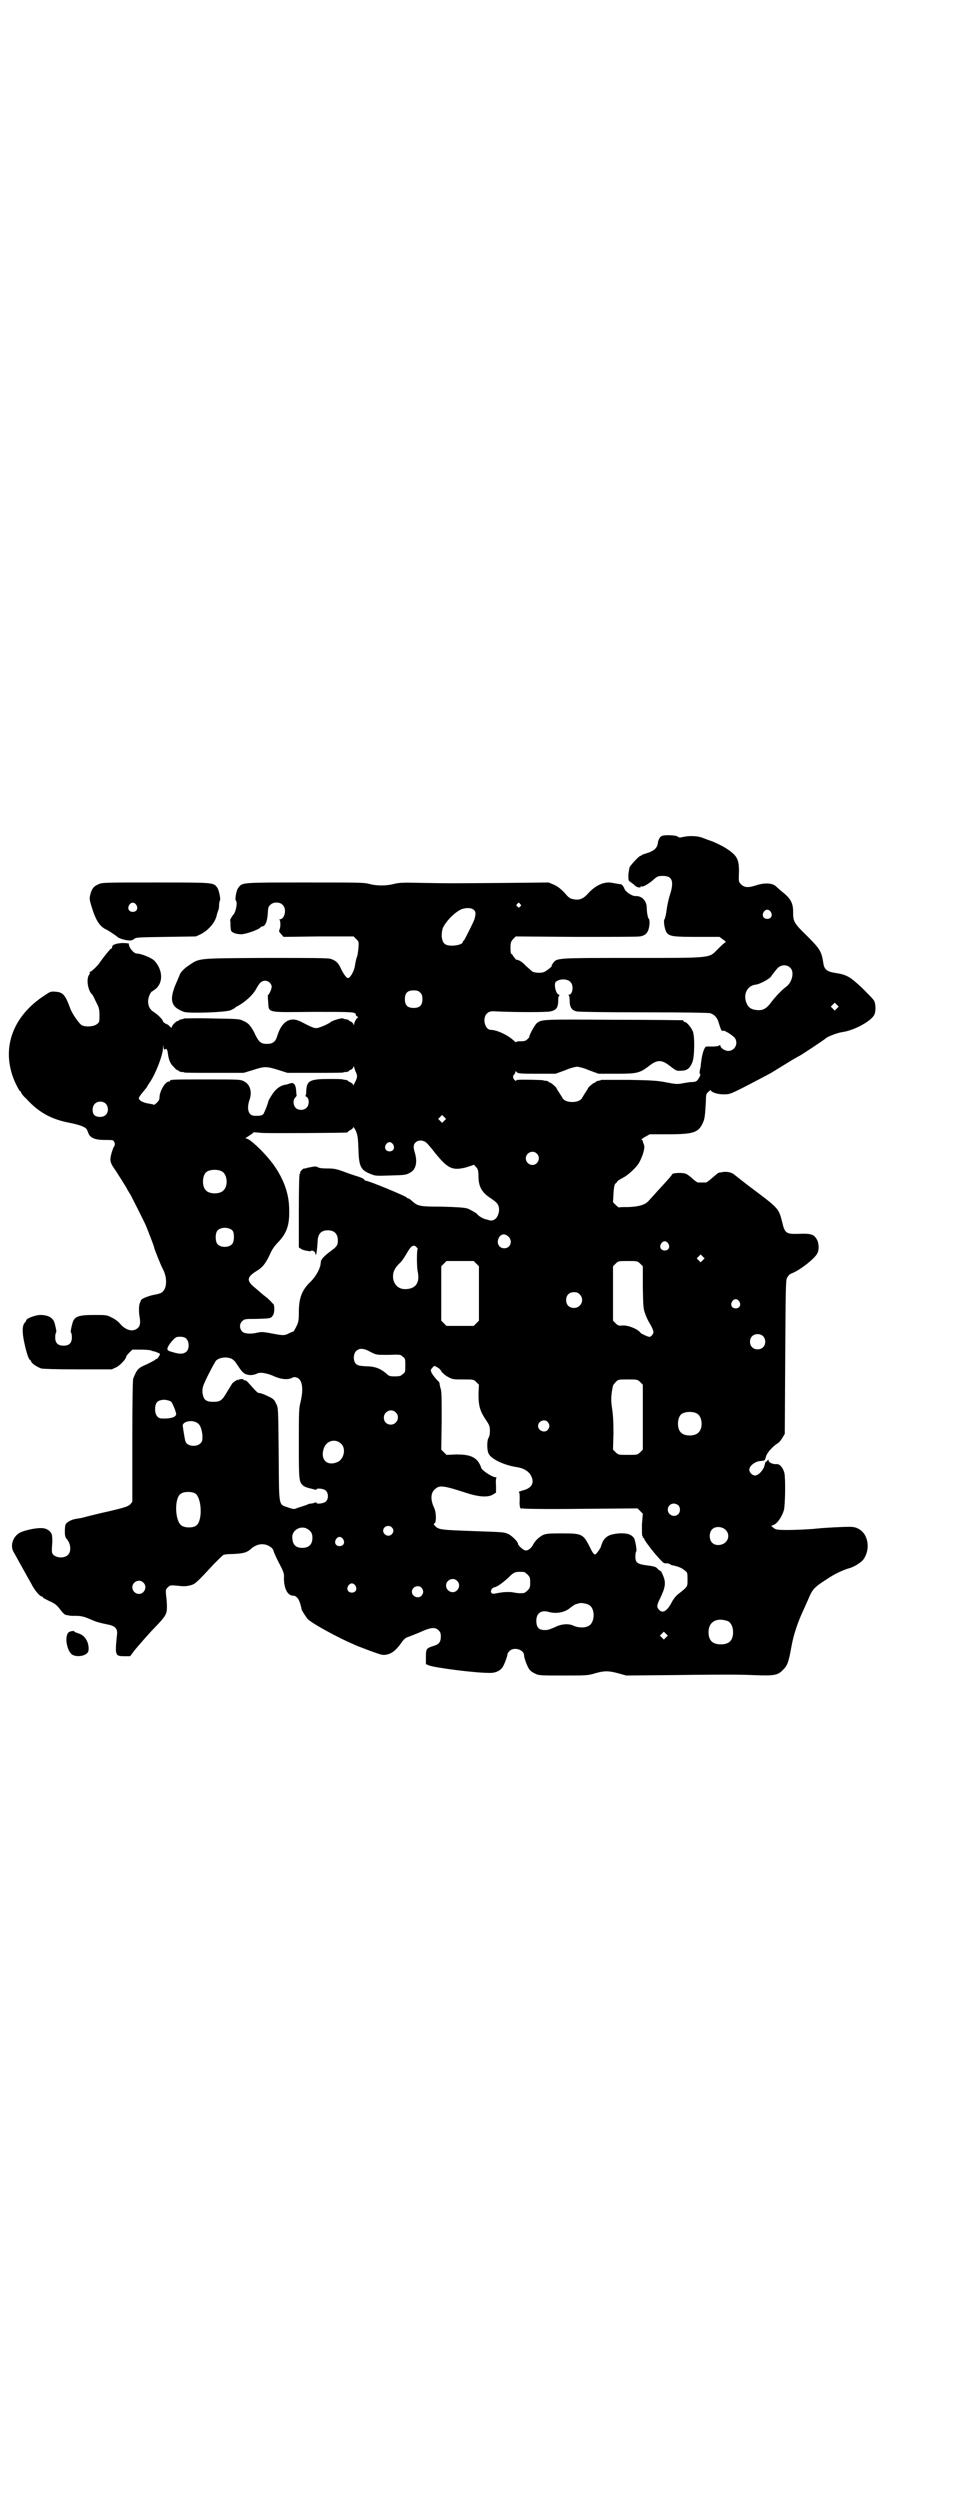 <?xml version="1.0" standalone="no"?>
<!DOCTYPE svg PUBLIC "-//W3C//DTD SVG 20010904//EN"
 "http://www.w3.org/TR/2001/REC-SVG-20010904/DTD/svg10.dtd">
<svg version="1.0" xmlns="http://www.w3.org/2000/svg"
 width="1100pt" height="2850pt" viewBox="0 0 1100 2850"
 preserveAspectRatio="xMidYMid meet">
<g transform="translate(0,2850) scale(0.5,-0.5)"
fill="#000000" stroke="none">
<path d="M1510 3794 c-5 -3 -8 -9 -9 -18 -2 -10 -9 -16 -24 -21 -7 -2 -13 -4
-13 -5 0 -1 -1 -2 -2 -1 -2 1 -22 -20 -25 -26 -1 -2 -2 -10 -3 -17 0 -13 0
-14 5 -17 3 -2 7 -5 9 -7 4 -5 14 -7 14 -4 0 1 1 2 2 1 3 -2 17 6 28 16 8 7
10 8 21 8 22 0 26 -13 15 -46 -3 -10 -6 -25 -7 -34 -1 -8 -3 -16 -4 -18 -4 -3
0 -26 5 -32 7 -8 16 -9 69 -9 l51 0 8 -6 c4 -3 7 -5 6 -6 -1 0 -9 -7 -17 -15
-22 -22 -9 -21 -196 -21 -175 0 -172 0 -181 -12 -2 -3 -4 -6 -3 -6 3 0 -12
-12 -17 -14 -7 -3 -22 -2 -27 1 -3 2 -9 8 -15 13 -7 8 -16 14 -22 14 -1 0 -3
4 -6 7 -2 4 -5 7 -6 7 0 0 -1 6 -1 13 0 12 1 14 6 20 l6 6 137 -1 c75 0 141 0
146 1 14 2 20 9 22 26 1 7 0 13 -1 14 -2 0 -5 14 -5 25 0 16 -11 28 -26 27 -8
0 -23 10 -25 17 -2 5 -5 9 -8 10 -3 0 -13 2 -19 3 -17 4 -37 -4 -54 -22 -13
-15 -22 -18 -36 -15 -7 1 -11 4 -20 15 -9 9 -15 14 -24 18 l-12 5 -98 -1
c-130 -1 -128 -1 -187 0 -47 1 -53 1 -67 -2 -18 -5 -41 -5 -58 0 -11 3 -27 3
-147 3 -147 0 -142 0 -151 -12 -5 -6 -8 -27 -6 -29 5 -3 0 -28 -6 -33 -2 -2
-7 -11 -7 -12 1 -1 1 -7 1 -14 1 -11 1 -12 8 -15 4 -2 10 -3 18 -3 11 1 37 10
42 15 1 2 4 3 5 3 6 0 11 11 12 28 1 14 1 17 6 21 6 7 22 7 28 0 10 -9 5 -32
-6 -33 -2 0 -3 -1 -1 -1 2 -2 3 -15 0 -22 -2 -4 -1 -6 4 -11 l5 -6 80 1 80 0
6 -6 c6 -6 6 -6 5 -21 -1 -8 -2 -18 -4 -21 -1 -3 -3 -12 -4 -19 -2 -13 -11
-28 -16 -28 -3 0 -11 10 -17 24 -5 11 -12 17 -23 20 -5 2 -53 2 -147 2 -158
-1 -151 0 -176 -17 -10 -6 -21 -18 -21 -22 0 0 -3 -7 -6 -14 -19 -42 -15 -59
16 -70 12 -4 97 -1 107 4 4 2 8 4 9 5 1 1 2 2 4 3 18 9 37 26 45 41 7 13 12
18 20 18 8 0 15 -7 15 -14 0 -5 -6 -18 -8 -18 -1 0 -1 -7 0 -16 2 -26 -6 -24
103 -23 93 0 97 0 97 -7 0 -1 2 -3 4 -4 1 -1 2 -2 1 -2 -3 0 -9 -11 -9 -16 0
-2 -1 -1 -2 2 -1 2 -4 5 -6 5 -2 1 -4 2 -4 3 0 1 -2 1 -5 2 -3 0 -7 1 -8 2 -1
2 -23 -4 -28 -8 -6 -5 -27 -14 -33 -14 -6 0 -11 2 -36 15 -24 12 -43 0 -53
-32 -4 -14 -10 -19 -24 -19 -13 0 -18 4 -26 20 -3 7 -7 14 -8 15 0 1 -3 4 -5
7 -2 3 -8 8 -14 10 -9 5 -11 5 -72 6 -34 1 -63 0 -64 0 -1 -1 -4 -2 -7 -2 -3
-1 -5 -2 -5 -2 0 -1 -1 -2 -3 -2 -3 0 -13 -10 -13 -14 0 -2 -1 -1 -4 1 -2 3
-6 6 -10 7 -3 2 -6 4 -6 5 0 4 -11 15 -20 21 -10 6 -14 14 -14 25 0 9 6 23 10
23 0 0 4 3 8 6 17 15 15 43 -3 63 -6 7 -31 17 -41 17 -7 0 -19 15 -18 23 0 0
-7 1 -15 1 -15 -1 -23 -4 -23 -9 0 -2 -1 -4 -3 -4 -3 -2 -18 -21 -25 -31 -5
-8 -20 -22 -23 -22 -1 0 -1 -1 0 -2 0 -1 0 -3 -2 -5 -6 -9 -3 -33 6 -43 2 -1
6 -9 10 -18 7 -13 8 -17 8 -31 0 -14 0 -16 -6 -20 -7 -6 -27 -7 -35 -2 -7 5
-21 26 -25 36 -12 33 -17 39 -35 40 -9 1 -12 0 -22 -7 -79 -50 -104 -129 -67
-205 4 -8 8 -15 9 -15 1 0 2 -1 2 -2 0 -2 5 -9 12 -15 28 -31 57 -47 99 -55
25 -5 38 -10 40 -17 1 -2 2 -4 2 -5 4 -12 15 -17 38 -17 12 0 19 0 20 -2 3 -3
4 -9 2 -12 -3 -3 -9 -22 -9 -30 0 -7 2 -12 12 -26 18 -28 26 -41 26 -42 0 0 4
-7 9 -15 7 -14 22 -43 33 -66 5 -12 20 -50 20 -53 0 -2 15 -40 20 -49 10 -19
9 -43 -1 -51 -2 -3 -9 -5 -14 -6 -13 -2 -27 -7 -33 -11 -2 -2 -4 -4 -3 -4 1 0
0 -1 -1 -3 -3 -4 -4 -21 -1 -36 2 -13 0 -20 -6 -24 -11 -8 -26 -4 -39 11 -4 5
-12 11 -19 14 -11 6 -13 6 -41 6 -37 0 -45 -4 -49 -20 -4 -15 -4 -20 -3 -20 1
-1 2 -5 2 -11 0 -13 -6 -19 -19 -19 -13 0 -19 6 -19 19 0 6 1 10 2 11 1 0 1 5
-3 20 -3 13 -14 20 -33 20 -11 0 -32 -8 -32 -12 0 -1 -1 -3 -3 -5 -6 -6 -7
-20 -2 -44 5 -25 11 -41 13 -41 1 0 2 -2 3 -4 1 -4 12 -12 23 -16 5 -1 30 -2
84 -2 l77 0 11 5 c9 5 22 19 22 24 0 1 3 5 7 9 l7 7 20 0 c10 0 21 -1 23 -2 2
-1 5 -2 7 -2 1 0 5 -2 8 -3 6 -2 6 -3 3 -8 -2 -3 -4 -6 -5 -6 -1 0 -3 -1 -5
-3 -1 -1 -9 -5 -17 -9 -21 -9 -23 -11 -32 -33 -1 -4 -2 -44 -2 -143 l0 -138
-5 -6 c-6 -5 -12 -7 -50 -16 -6 -1 -43 -10 -62 -15 -1 0 -6 -1 -12 -2 -9 -1
-20 -7 -23 -12 -1 -1 -2 -8 -2 -16 0 -12 1 -14 6 -20 7 -9 9 -25 2 -33 -7 -9
-27 -9 -35 0 -3 4 -3 7 -2 23 1 10 0 21 -1 23 -3 8 -12 14 -23 14 -12 1 -39
-5 -49 -10 -17 -9 -24 -31 -14 -46 4 -7 22 -40 39 -70 8 -16 20 -30 25 -30 1
0 2 -1 2 -2 0 -1 6 -4 14 -8 14 -6 18 -10 25 -19 5 -7 11 -13 14 -13 1 0 4 -1
6 -1 2 -1 9 -1 16 -1 13 0 20 -2 36 -9 11 -5 19 -7 38 -11 16 -3 22 -10 20
-23 -5 -48 -4 -49 17 -49 l13 0 9 12 c7 9 36 42 45 51 28 29 30 33 30 50 0 8
-1 20 -2 26 -1 12 -1 13 4 18 5 5 6 5 19 4 17 -2 23 -2 34 1 10 3 14 7 53 49
10 10 19 19 21 20 2 1 11 2 21 2 23 1 32 3 41 11 15 14 34 15 48 3 2 -2 4 -5
4 -6 0 -2 8 -20 13 -29 9 -17 12 -23 11 -34 0 -23 8 -40 21 -40 7 0 13 -7 16
-18 2 -6 3 -11 3 -12 0 -3 11 -20 15 -24 12 -11 69 -42 102 -56 2 -1 7 -3 11
-5 4 -1 18 -7 32 -12 25 -9 26 -9 36 -7 12 3 21 11 33 28 4 6 9 10 12 11 3 1
16 6 28 11 26 12 36 13 44 5 4 -4 5 -7 5 -14 0 -13 -4 -18 -18 -22 -15 -5 -16
-6 -16 -25 l0 -16 7 -3 c12 -5 103 -17 136 -17 14 -1 26 4 32 13 4 6 11 25 11
29 0 2 2 5 5 8 10 10 33 3 33 -10 0 -6 7 -25 12 -32 2 -3 7 -7 12 -9 9 -5 11
-5 65 -5 54 0 57 0 73 5 21 6 31 6 53 0 l18 -5 112 1 c62 1 117 1 122 1 6 0
30 0 54 -1 51 -2 58 -1 71 13 9 9 12 17 18 51 5 28 14 55 27 83 6 13 13 29 16
36 7 14 12 19 37 35 19 13 37 21 50 25 13 3 28 13 34 20 17 23 12 58 -10 70
-7 4 -12 5 -23 5 -13 0 -54 -2 -73 -4 -18 -2 -66 -4 -79 -3 -10 0 -15 1 -19 4
l-6 5 7 3 c8 4 18 19 22 33 3 12 4 73 1 85 -3 12 -11 21 -18 20 -8 -1 -18 4
-18 8 0 3 0 3 -3 0 -1 -2 -3 -3 -3 -3 -1 1 -2 -3 -3 -7 -2 -11 -14 -24 -22
-24 -6 0 -13 7 -13 13 0 9 13 19 25 20 3 0 7 1 8 1 2 0 4 4 5 9 2 8 14 22 26
30 3 1 8 7 11 12 l6 10 1 175 c1 145 1 176 4 180 3 6 6 9 11 11 17 6 52 33 58
45 5 9 4 26 -2 34 -6 10 -14 12 -39 11 -30 -1 -33 1 -39 27 -8 32 -8 31 -76
82 -13 10 -27 21 -32 25 -8 7 -20 9 -32 6 -2 0 -5 -1 -6 -1 0 0 -6 -5 -13 -11
-7 -6 -13 -11 -15 -11 -2 0 -6 0 -9 0 -3 0 -7 0 -9 0 -2 0 -7 4 -13 9 -5 5
-12 10 -15 11 -7 3 -29 2 -31 -1 -1 -3 -9 -12 -34 -39 -8 -9 -17 -19 -19 -21
-8 -10 -23 -14 -47 -15 -11 0 -21 0 -22 -1 0 0 -3 2 -7 6 l-6 6 1 19 c1 15 2
20 4 23 2 2 5 4 5 6 1 1 7 5 13 8 12 6 32 25 37 35 8 15 13 32 11 39 -1 3 -3
7 -3 9 0 1 -1 3 -3 4 -1 0 3 3 8 6 l11 6 43 0 c57 0 68 4 78 26 4 9 5 13 7 51
0 14 1 16 6 20 3 3 5 4 5 4 0 -5 15 -10 29 -10 14 0 15 0 54 20 21 11 46 24
55 29 8 5 26 16 39 24 13 8 24 14 24 14 2 0 59 38 62 41 4 4 28 13 38 14 27 4
65 25 72 39 4 7 4 24 0 32 -1 3 -14 16 -28 30 -28 26 -35 30 -62 34 -18 3 -24
8 -26 22 -4 27 -8 33 -37 62 -31 30 -32 33 -32 56 0 19 -6 30 -24 44 -7 6 -14
12 -16 14 -8 7 -26 8 -46 1 -16 -5 -25 -5 -33 3 -5 5 -5 7 -5 16 2 41 -2 48
-29 66 -8 5 -22 12 -32 16 -10 3 -21 8 -25 9 -9 3 -27 4 -40 1 -9 -2 -10 -2
-14 1 -4 3 -30 4 -36 1z m-323 -155 c3 -3 3 -3 0 -6 -3 -3 -3 -3 -6 0 -3 2 -3
3 -1 6 4 4 4 4 7 0z m-105 -14 c4 -4 4 -8 1 -20 -2 -7 -22 -46 -24 -49 -2 -1
-3 -3 -3 -4 0 -4 -12 -8 -24 -8 -17 0 -22 5 -24 21 0 9 1 15 3 20 8 17 31 39
45 43 11 3 21 2 26 -3z m677 -4 c5 -8 1 -16 -8 -16 -9 0 -13 8 -8 16 2 3 5 5
8 5 3 0 6 -2 8 -5z m45 -128 c9 -9 4 -32 -9 -42 -11 -8 -25 -23 -35 -36 -10
-14 -19 -19 -31 -18 -16 1 -23 7 -27 21 -5 18 5 35 22 37 10 1 32 13 36 19 3
5 5 7 13 17 8 10 23 11 31 2z m-502 -32 c8 -8 5 -29 -4 -29 -2 0 -2 -1 0 -1 1
-1 2 -5 2 -11 0 -16 4 -23 16 -26 7 -1 60 -2 154 -2 96 0 146 -1 151 -2 9 -3
16 -10 19 -21 5 -17 7 -21 10 -19 3 2 25 -12 28 -18 7 -13 -2 -28 -16 -28 -8
0 -18 7 -18 12 0 2 -1 2 -3 0 -2 -1 -8 -2 -14 -2 -7 0 -13 0 -15 0 -4 0 -9
-15 -11 -29 -1 -7 -2 -14 -2 -17 -3 -12 -3 -16 -1 -17 2 -1 -5 -14 -9 -16 -1
-1 -6 -2 -11 -2 -5 0 -14 -2 -21 -3 -11 -2 -14 -2 -35 2 -20 4 -31 5 -86 6
-34 0 -63 0 -64 0 -1 -1 -4 -2 -7 -2 -3 -1 -5 -2 -5 -2 0 -1 -1 -2 -2 -2 -3 0
-16 -11 -16 -13 0 -1 -3 -5 -6 -10 -3 -4 -6 -10 -7 -11 -5 -14 -41 -14 -46 0
-1 1 -4 7 -7 11 -3 5 -6 9 -6 10 0 2 -13 13 -15 13 -2 0 -3 1 -3 2 0 0 -2 1
-5 2 -3 0 -6 0 -7 1 -2 1 -53 2 -57 1 -1 0 -3 0 -3 0 -1 0 -2 -1 -2 -2 0 -1
-2 0 -4 2 -4 4 -4 10 0 13 1 0 2 3 2 5 0 2 1 2 2 1 3 -5 10 -5 50 -5 l40 0 22
8 c11 5 24 8 27 8 3 0 16 -3 27 -8 l22 -8 39 0 c47 0 54 1 74 16 21 17 31 17
52 0 13 -10 14 -10 25 -9 12 0 19 6 24 19 5 11 6 59 1 71 -4 9 -14 21 -18 21
-2 0 -3 1 -3 2 0 1 -1 2 -2 2 -2 0 -72 1 -157 1 -161 1 -164 1 -175 -7 -5 -3
-19 -29 -18 -32 0 -1 -2 -3 -4 -5 -4 -4 -7 -5 -15 -5 -5 0 -10 0 -11 -2 0 -1
-3 1 -6 4 -13 12 -38 24 -52 24 -13 0 -20 26 -9 37 5 5 9 6 23 5 44 -2 113 -2
122 0 14 3 18 9 18 26 0 7 1 10 3 10 1 0 0 1 -3 3 -6 3 -10 23 -6 28 8 8 27 8
34 0z m-343 -24 c4 -4 5 -7 5 -15 0 -14 -6 -20 -20 -20 -14 0 -20 6 -20 20 0
14 6 20 20 20 8 0 11 -1 15 -5z m951 -36 l-5 -5 -4 4 -5 5 4 4 5 5 4 -4 5 -5
-4 -4z m-1533 -93 c3 2 5 -1 6 -9 2 -16 6 -25 14 -32 3 -4 7 -7 8 -7 2 0 3 -1
3 -2 0 0 2 -1 5 -2 3 0 6 0 7 -1 1 -1 32 -1 69 -1 l67 0 20 6 c27 9 32 9 58 1
l22 -7 63 0 c35 0 64 0 65 1 1 1 4 1 7 1 3 1 5 1 5 2 0 1 2 2 4 3 2 0 5 3 6 5
1 3 2 4 2 2 0 -2 2 -6 3 -10 5 -10 5 -13 0 -24 -3 -6 -5 -10 -5 -8 0 2 -3 5
-6 6 -3 2 -6 3 -6 4 0 1 -2 1 -5 2 -3 0 -6 1 -7 1 -1 1 -15 1 -32 1 -42 0 -50
-4 -51 -26 0 -7 -1 -12 -2 -12 -1 0 0 -1 3 -3 6 -4 6 -18 0 -24 -6 -7 -19 -7
-25 -1 -6 6 -7 18 -1 24 2 2 3 4 3 4 0 1 -1 5 -1 10 -1 15 -5 21 -14 18 -3 -1
-8 -3 -11 -3 -11 -2 -21 -9 -29 -21 -4 -6 -8 -13 -9 -15 -3 -12 -10 -28 -12
-31 -3 -3 -7 -4 -15 -4 -10 0 -12 1 -16 5 -5 7 -5 18 -1 30 7 19 2 36 -11 43
-9 5 -9 5 -84 5 -75 0 -86 0 -86 -3 0 -1 -1 -2 -3 -2 -8 0 -21 -22 -21 -36 0
-5 -2 -8 -6 -12 -3 -3 -6 -5 -7 -5 0 1 -6 2 -12 3 -12 2 -20 6 -22 11 -1 2 3
8 9 15 5 6 10 12 10 13 0 0 2 4 5 8 14 20 31 64 31 80 1 9 1 9 1 2 1 -6 2 -7
4 -5z m-136 -124 c7 -7 7 -20 0 -26 -6 -6 -20 -6 -26 0 -5 5 -5 19 1 25 6 7
19 7 25 1z m773 -39 l-5 -5 -4 4 -5 5 4 4 5 5 4 -4 5 -5 -4 -4z m-196 -64 c1
-41 5 -49 29 -58 9 -4 13 -4 43 -3 36 1 36 1 47 7 12 7 16 23 10 44 -4 13 -4
19 1 24 6 6 14 6 22 2 4 -2 14 -14 24 -27 28 -34 38 -39 68 -32 9 3 17 5 18 6
0 2 4 -1 9 -8 2 -3 3 -9 3 -18 0 -24 8 -37 28 -50 15 -10 18 -14 19 -25 0 -12
-6 -23 -14 -25 -3 -1 -7 -1 -8 0 -1 0 -4 1 -7 2 -5 0 -19 8 -21 12 -1 2 -19
12 -23 13 -9 2 -22 3 -60 4 -49 0 -53 1 -67 14 -3 3 -7 5 -8 5 -2 0 -3 1 -3 2
0 2 -86 38 -93 38 -1 0 -3 1 -4 3 0 1 -6 4 -12 6 -7 2 -19 6 -27 9 -24 9 -28
10 -46 10 -11 0 -18 1 -21 3 -3 2 -6 2 -16 0 -7 -1 -12 -3 -12 -3 -1 0 -2 0
-3 0 -3 0 -10 -8 -9 -10 1 -1 0 -2 -1 -2 -1 0 -2 -26 -2 -84 l0 -84 6 -4 c5
-3 22 -6 22 -4 0 1 2 1 5 0 3 -2 5 -4 5 -7 0 -2 1 -3 1 -2 1 1 3 12 4 33 1 15
8 23 23 23 15 0 23 -8 23 -23 0 -11 -2 -14 -17 -25 -15 -11 -22 -19 -22 -25 0
-12 -10 -31 -23 -44 -20 -19 -27 -37 -27 -70 0 -19 -1 -23 -6 -33 -3 -6 -6
-11 -7 -11 -1 0 -6 -2 -10 -4 -9 -5 -13 -5 -34 -1 -21 4 -27 5 -36 3 -16 -4
-31 -3 -36 2 -7 7 -7 18 0 24 5 5 7 5 32 5 31 1 33 1 37 7 5 5 5 23 2 27 -2 1
-4 4 -6 6 -2 2 -7 7 -11 10 -4 3 -9 7 -10 8 -1 1 -8 7 -15 13 -20 16 -19 24 3
38 14 8 21 17 31 38 5 12 11 20 19 28 19 20 26 39 25 73 0 37 -12 70 -36 104
-17 23 -44 50 -58 58 l-6 2 9 6 c5 3 9 6 9 7 0 1 9 0 21 -1 18 -1 186 0 193 1
1 0 2 1 2 2 0 0 3 2 6 4 3 1 6 4 6 6 0 2 3 -2 6 -8 4 -10 5 -14 6 -41z m79 10
c5 -8 1 -16 -8 -16 -9 0 -13 8 -8 16 2 3 5 5 8 5 3 0 6 -2 8 -5z m328 -21 c10
-9 3 -26 -10 -26 -8 0 -15 7 -15 15 0 13 16 20 25 11z m-718 -41 c12 -7 14
-33 3 -43 -8 -9 -32 -9 -40 0 -9 8 -9 32 0 41 7 7 27 8 37 2z m24 -135 c4 -6
4 -24 -1 -30 -7 -9 -27 -9 -34 0 -5 6 -5 24 0 30 7 9 27 9 35 0z m629 -13 c11
-10 5 -27 -9 -27 -13 0 -19 13 -12 25 5 8 13 9 21 2z m365 -16 c5 -8 1 -16 -8
-16 -9 0 -13 8 -8 16 2 3 5 5 8 5 3 0 6 -2 8 -5z m-574 -9 c2 -2 3 -4 2 -4 -2
-3 -2 -38 0 -50 6 -26 -4 -40 -26 -41 -15 -1 -25 7 -29 20 -3 14 0 25 13 38 6
5 13 16 17 23 10 18 16 22 23 14z m653 -29 l-5 -5 -4 4 -5 5 4 4 5 5 4 -4 5
-5 -4 -4z m-517 -8 l6 -6 0 -62 0 -62 -6 -6 -6 -6 -31 0 -31 0 -6 6 -6 6 0 62
0 62 6 6 6 6 31 0 31 0 6 -6z m374 0 l6 -6 0 -48 c1 -47 1 -48 6 -62 3 -8 7
-16 9 -19 2 -3 5 -9 7 -13 3 -8 3 -9 0 -14 -2 -3 -5 -5 -7 -5 -3 0 -18 7 -20
9 -6 9 -29 18 -41 17 -9 -1 -11 0 -16 5 l-6 6 0 62 0 62 6 6 c6 6 6 6 28 6 21
0 22 0 28 -6z m-138 -70 c12 -12 3 -31 -13 -31 -11 0 -18 7 -18 18 0 11 7 18
18 18 6 0 9 -1 13 -5z m364 -16 c5 -8 1 -16 -8 -16 -9 0 -13 8 -8 16 2 3 5 5
8 5 3 0 6 -2 8 -5z m54 -79 c7 -6 7 -19 1 -25 -6 -7 -19 -7 -25 -1 -7 6 -7 19
-1 25 6 7 19 7 25 1z m-1315 -7 c6 -7 6 -22 0 -28 -6 -6 -15 -7 -31 -2 -11 3
-13 4 -13 8 1 8 17 27 23 27 10 1 17 0 21 -5z m421 -30 c12 -6 12 -6 39 -6 27
1 28 1 33 -4 6 -4 6 -6 6 -20 0 -14 0 -16 -6 -20 -4 -4 -7 -5 -18 -5 -12 0
-14 1 -20 7 -13 11 -26 16 -46 16 -16 1 -19 2 -23 6 -6 6 -6 21 0 28 8 8 17 8
35 -2z m-318 -15 c3 -2 8 -6 10 -10 12 -18 15 -22 22 -25 8 -3 17 -3 27 2 7 3
23 0 38 -7 16 -7 30 -8 39 -4 6 3 7 3 13 1 12 -5 15 -25 8 -55 -4 -15 -4 -23
-4 -95 0 -85 0 -88 11 -97 3 -2 9 -4 13 -5 4 -1 9 -2 12 -3 2 -1 4 -1 4 0 0 4
17 2 21 -2 7 -6 7 -19 1 -25 -5 -5 -22 -7 -22 -3 0 1 -1 1 -4 0 -2 -1 -6 -2
-8 -2 -3 0 -7 -1 -10 -3 -3 -1 -9 -3 -12 -4 -4 -1 -9 -3 -12 -4 -4 -2 -7 -2
-18 2 -23 8 -21 -2 -22 122 -1 106 -1 106 -6 115 -4 9 -6 11 -19 17 -8 4 -16
7 -19 7 -4 0 -6 2 -23 21 -4 5 -9 9 -10 8 -2 0 -3 0 -3 1 0 3 -9 2 -12 0 -2
-3 -2 -2 -1 0 2 3 -9 -4 -13 -8 -1 -2 -6 -10 -11 -18 -12 -21 -16 -24 -32 -24
-18 0 -23 5 -25 22 0 11 0 13 14 41 8 16 16 30 17 31 9 8 25 9 36 4z m470 -20
c4 -2 8 -7 9 -10 2 -2 8 -8 14 -11 11 -6 12 -6 35 -6 24 0 24 0 30 -6 l6 -6
-1 -21 c0 -27 3 -38 16 -58 9 -13 10 -16 10 -26 0 -7 -1 -13 -3 -16 -4 -6 -4
-28 0 -36 6 -13 37 -27 65 -31 14 -2 26 -9 31 -18 10 -17 3 -30 -18 -35 -6 -2
-10 -3 -9 -4 2 -1 2 -7 2 -17 -1 -15 1 -23 5 -20 0 1 1 1 1 0 0 -1 52 -2 131
-1 l132 1 6 -6 6 -6 -2 -25 c0 -16 0 -25 1 -26 1 0 2 -1 1 -2 -1 -1 0 -2 1 -2
1 0 2 -1 2 -2 0 -4 28 -40 41 -52 3 -4 7 -5 12 -4 0 0 3 -1 6 -2 2 -2 5 -3 7
-3 10 -2 21 -6 26 -11 7 -5 7 -6 7 -21 0 -17 1 -16 -22 -34 -5 -4 -11 -12 -14
-18 -11 -21 -21 -26 -29 -17 -6 6 -5 11 3 27 11 23 13 34 7 49 -3 7 -5 12 -6
12 -1 0 -4 2 -7 5 -4 5 -8 6 -24 8 -23 3 -27 6 -27 21 0 5 1 10 2 11 2 1 -2
25 -5 30 -6 9 -16 12 -35 11 -20 -2 -29 -6 -36 -18 -2 -5 -4 -9 -4 -10 0 -4
-11 -20 -14 -20 -3 0 -7 6 -13 19 -14 27 -17 29 -60 29 -19 0 -35 0 -41 -2 -9
-2 -22 -13 -27 -23 -4 -8 -11 -14 -17 -14 -5 0 -18 11 -18 16 0 4 -15 19 -23
22 -8 4 -15 4 -71 6 -81 3 -87 3 -95 12 -4 4 -4 5 -1 6 4 3 4 26 -2 37 -8 18
-7 33 3 41 10 9 17 9 72 -9 28 -9 48 -10 59 -4 l8 5 0 16 c-1 10 0 17 1 18 1
0 0 1 -2 1 -8 0 -33 17 -33 22 0 1 -2 6 -5 11 -9 14 -23 19 -51 19 l-23 -1 -6
6 -6 6 1 66 c0 55 0 68 -3 75 -1 5 -2 9 -2 10 1 1 -2 5 -7 9 -4 5 -9 11 -11
15 -3 7 -2 7 2 12 5 5 3 5 12 0z m462 -33 l6 -6 0 -74 0 -74 -6 -6 c-6 -6 -7
-6 -28 -6 -21 0 -22 0 -28 6 l-6 6 1 37 c0 28 -1 42 -3 56 -3 18 -3 30 2 53 0
1 3 4 6 8 6 6 6 6 28 6 21 0 22 0 28 -6z m-1070 -45 c3 -4 11 -23 11 -28 0 -7
-13 -11 -33 -10 -9 0 -15 8 -15 21 0 13 4 19 14 21 8 2 19 -1 23 -4z m512 -24
c11 -10 3 -28 -11 -28 -9 0 -16 6 -16 16 0 14 17 22 27 12z m688 -3 c12 -7 14
-33 3 -43 -8 -9 -32 -9 -40 0 -9 8 -9 32 0 41 7 7 27 8 37 2z m-1141 -21 c7
-4 10 -13 12 -28 0 -13 0 -14 -5 -19 -8 -8 -28 -7 -33 3 -2 3 -5 24 -7 37 -1
10 21 15 33 7z m800 2 c5 -6 5 -12 0 -18 -7 -8 -22 -2 -22 9 0 11 15 17 22 9z
m-471 -50 c11 -11 6 -34 -8 -41 -24 -11 -41 5 -32 31 6 18 27 23 40 10z m-332
-114 c14 -13 15 -62 1 -72 -7 -6 -28 -6 -35 1 -14 12 -15 61 -1 71 7 6 28 6
35 0z m1101 -26 c5 -5 5 -15 0 -20 -9 -9 -24 -2 -24 10 0 8 6 14 14 14 3 0 8
-2 10 -4z m-654 -50 c5 -5 5 -11 0 -16 -10 -10 -27 5 -16 16 4 4 12 4 16 0z
m-194 -3 c9 -5 13 -10 13 -21 0 -15 -8 -23 -23 -23 -16 0 -23 8 -23 26 1 15
19 25 33 18z m956 -3 c8 -8 8 -20 0 -28 -8 -8 -24 -9 -31 -1 -7 7 -7 23 0 30
7 8 23 7 31 -1z m-873 -21 c5 -8 1 -16 -8 -16 -9 0 -13 8 -8 16 2 3 5 5 8 5 3
0 6 -2 8 -5z m413 -75 c1 0 5 -3 8 -6 5 -5 6 -7 6 -18 0 -11 -1 -13 -6 -18 -3
-3 -7 -6 -9 -6 -10 -1 -15 0 -21 1 -9 2 -23 2 -38 -1 -9 -2 -13 -2 -14 0 -4 3
0 12 6 13 6 1 18 9 32 22 14 14 16 14 36 13z m-153 -20 c10 -9 3 -26 -10 -26
-8 0 -15 7 -15 15 0 13 16 20 25 11z m-716 -4 c10 -9 3 -26 -10 -26 -8 0 -15
7 -15 15 0 13 16 20 25 11z m484 -7 c5 -8 1 -16 -8 -16 -9 0 -13 8 -8 16 2 3
5 5 8 5 3 0 6 -2 8 -5z m151 -5 c5 -6 5 -12 0 -18 -7 -8 -22 -2 -22 9 0 11 15
17 22 9z m382 -39 c15 -8 14 -41 -1 -48 -8 -5 -24 -4 -33 0 -11 6 -29 5 -44
-3 -7 -3 -15 -6 -17 -6 -18 -2 -25 4 -25 21 0 17 11 25 28 20 18 -5 37 -1 49
9 5 4 12 9 15 9 3 1 6 2 7 2 3 1 16 -1 21 -4z m317 -37 c7 -3 12 -13 12 -25 0
-19 -9 -28 -28 -28 -19 0 -28 9 -28 28 0 24 19 34 44 25z m-141 -37 l-5 -5 -4
4 -5 5 4 4 5 5 4 -4 5 -5 -4 -4z"/>
<path d="M225 3684 c-11 -4 -16 -11 -19 -24 -2 -8 -2 -11 3 -27 9 -30 18 -45
33 -52 5 -2 24 -15 26 -17 2 -3 18 -8 26 -8 5 -1 9 1 12 3 4 4 9 4 73 5 l68 1
11 5 c19 10 34 28 37 45 1 3 2 7 3 9 1 2 2 7 2 12 0 5 1 10 2 11 2 2 -2 23 -6
29 -9 12 -5 12 -140 12 -115 0 -124 0 -131 -4z m86 -47 c5 -8 1 -16 -8 -16 -9
0 -13 8 -8 16 2 3 5 5 8 5 3 0 6 -2 8 -5z"/>
<path d="M156 1978 c-10 -11 -2 -48 12 -52 14 -5 33 1 34 11 2 18 -8 35 -23
39 -5 2 -9 3 -9 4 0 3 -11 1 -14 -2z"/>
</g>
</svg>
